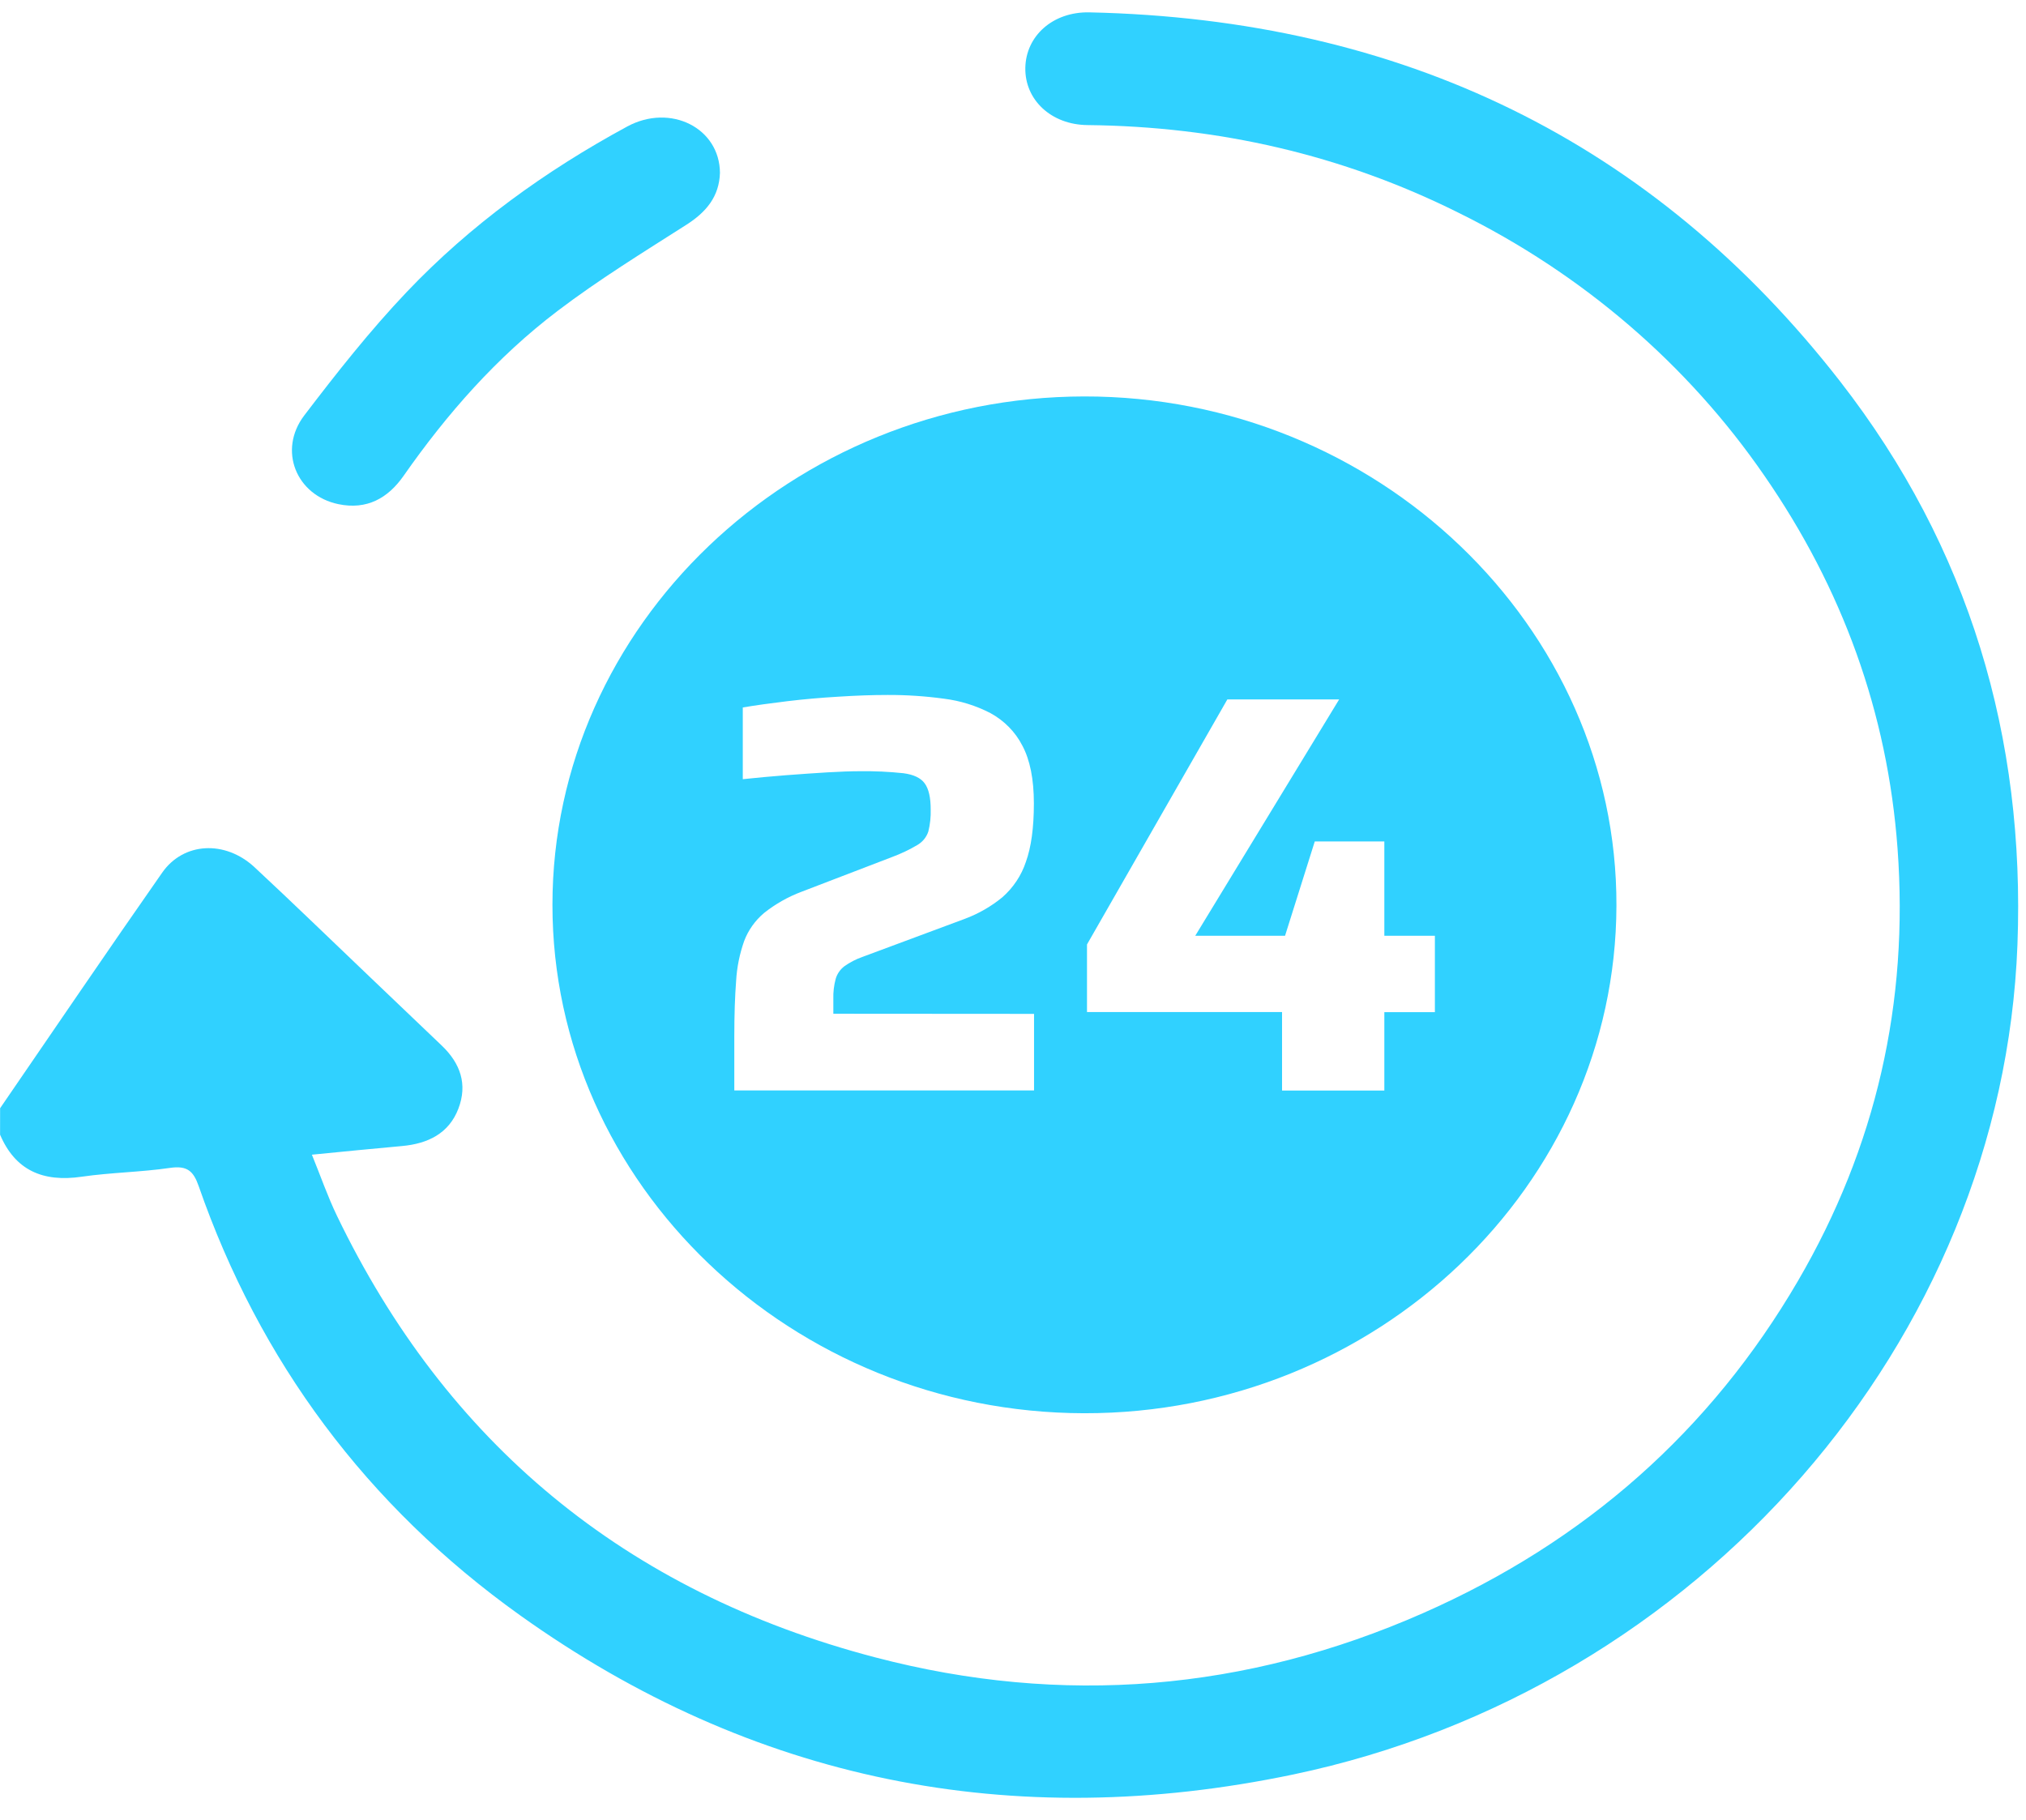 <svg width="59" height="53" viewBox="0 0 59 53" fill="none" xmlns="http://www.w3.org/2000/svg">
<path d="M0.003 32.276C1.574 29.988 3.131 27.691 4.723 25.415C5.345 24.524 6.556 24.464 7.411 25.256C8.537 26.303 9.635 27.37 10.746 28.429C11.45 29.101 12.154 29.773 12.858 30.445C13.409 30.968 13.621 31.58 13.348 32.291C13.075 33.003 12.471 33.308 11.708 33.377C10.871 33.451 10.036 33.537 9.083 33.629C9.335 34.247 9.54 34.843 9.813 35.409C12.982 41.986 18.176 46.357 25.496 48.271C30.943 49.698 36.291 49.25 41.441 46.981C46.178 44.894 49.821 41.653 52.356 37.311C54.64 33.399 55.59 29.188 55.259 24.709C54.968 20.756 53.654 17.138 51.376 13.846C49.145 10.607 46.079 7.973 42.474 6.196C39.088 4.507 35.484 3.683 31.671 3.643C30.608 3.633 29.843 2.905 29.859 1.977C29.875 1.05 30.655 0.339 31.722 0.36C40.827 0.556 48.151 4.128 53.581 11.1C57.356 15.952 58.978 21.485 58.751 27.512C58.316 39.049 49.498 49.196 37.665 51.679C29.451 53.399 21.891 51.859 15.152 47.049C10.671 43.849 7.557 39.634 5.786 34.544C5.634 34.108 5.454 33.94 4.95 34.014C4.101 34.138 3.233 34.147 2.384 34.27C1.245 34.438 0.442 34.08 0.002 33.046L0.003 32.276Z" fill="#30D1FF"/>
<path d="M20.966 5.036C20.944 5.719 20.574 6.172 19.99 6.545C18.72 7.355 17.433 8.147 16.241 9.053C14.464 10.401 13.014 12.055 11.754 13.857C11.298 14.51 10.683 14.856 9.854 14.683C8.626 14.426 8.091 13.113 8.859 12.101C9.801 10.865 10.771 9.633 11.846 8.502C13.695 6.557 15.871 4.982 18.266 3.684C19.527 3.004 20.959 3.728 20.966 5.036Z" fill="#30D1FF"/>
<path d="M31.572 11.546C23.057 11.558 16.09 18.22 16.088 26.351C16.086 34.482 23.052 41.142 31.569 41.159C40.086 41.175 47.048 34.53 47.073 26.382C47.098 18.234 40.098 11.534 31.572 11.546ZM30.113 29.528V31.758H21.384V30.186C21.384 29.556 21.402 29.017 21.437 28.568C21.459 28.174 21.538 27.784 21.67 27.409C21.788 27.094 21.988 26.812 22.25 26.59C22.578 26.329 22.948 26.119 23.346 25.97L25.978 24.96C26.238 24.864 26.487 24.745 26.723 24.605C26.872 24.515 26.983 24.377 27.035 24.215C27.087 24.004 27.11 23.787 27.103 23.57C27.103 23.229 27.046 22.978 26.93 22.817C26.815 22.657 26.607 22.558 26.307 22.519C25.887 22.475 25.465 22.455 25.043 22.461C24.788 22.461 24.474 22.472 24.099 22.494C23.724 22.517 23.322 22.544 22.895 22.577C22.469 22.61 22.046 22.649 21.631 22.693V20.604C22.012 20.54 22.443 20.48 22.925 20.422C23.407 20.364 23.905 20.32 24.419 20.29C24.933 20.257 25.409 20.24 25.848 20.24C26.395 20.238 26.942 20.274 27.485 20.348C27.961 20.407 28.422 20.55 28.844 20.769C29.245 20.988 29.568 21.317 29.771 21.713C29.996 22.132 30.108 22.695 30.108 23.401C30.108 24.107 30.03 24.675 29.874 25.105C29.744 25.498 29.508 25.852 29.19 26.132C28.865 26.399 28.495 26.612 28.095 26.761L25.116 27.869C24.927 27.935 24.75 28.027 24.588 28.142C24.467 28.235 24.379 28.363 24.337 28.506C24.285 28.698 24.262 28.896 24.268 29.093V29.524L30.113 29.528ZM41.786 29.478H40.314V31.761H37.335V29.475H31.655V27.506L35.742 20.37H38.998L34.807 27.254H37.422L38.288 24.506H40.314V27.254H41.786V29.478Z" fill="#30D1FF"/>
</svg>
